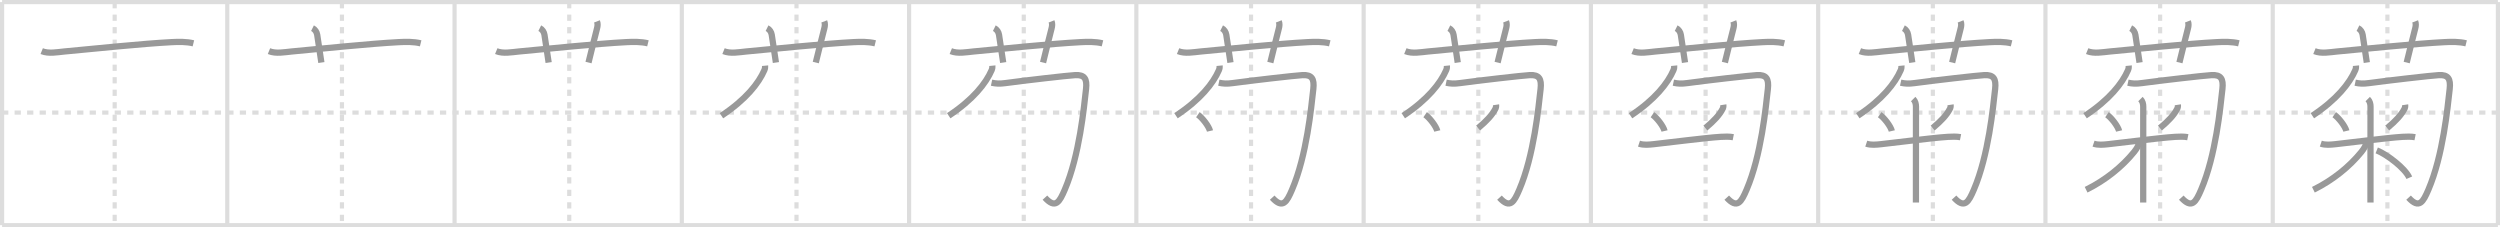 <svg width="1199px" height="109px" viewBox="0 0 1199 109" xmlns="http://www.w3.org/2000/svg" xmlns:xlink="http://www.w3.org/1999/xlink" xml:space="preserve" version="1.1" baseProfile="full">
<line x1="1" y1="1" x2="1198" y2="1" style="stroke:#ddd;stroke-width:2"></line>
<line x1="1" y1="1" x2="1" y2="108" style="stroke:#ddd;stroke-width:2"></line>
<line x1="1" y1="108" x2="1198" y2="108" style="stroke:#ddd;stroke-width:2"></line>
<line x1="1198" y1="1" x2="1198" y2="108" style="stroke:#ddd;stroke-width:2"></line>
<line x1="109" y1="1" x2="109" y2="108" style="stroke:#ddd;stroke-width:2"></line>
<line x1="218" y1="1" x2="218" y2="108" style="stroke:#ddd;stroke-width:2"></line>
<line x1="327" y1="1" x2="327" y2="108" style="stroke:#ddd;stroke-width:2"></line>
<line x1="436" y1="1" x2="436" y2="108" style="stroke:#ddd;stroke-width:2"></line>
<line x1="545" y1="1" x2="545" y2="108" style="stroke:#ddd;stroke-width:2"></line>
<line x1="654" y1="1" x2="654" y2="108" style="stroke:#ddd;stroke-width:2"></line>
<line x1="763" y1="1" x2="763" y2="108" style="stroke:#ddd;stroke-width:2"></line>
<line x1="872" y1="1" x2="872" y2="108" style="stroke:#ddd;stroke-width:2"></line>
<line x1="981" y1="1" x2="981" y2="108" style="stroke:#ddd;stroke-width:2"></line>
<line x1="1090" y1="1" x2="1090" y2="108" style="stroke:#ddd;stroke-width:2"></line>
<line x1="1" y1="54" x2="1198" y2="54" style="stroke:#ddd;stroke-width:2;stroke-dasharray:3 3"></line>
<line x1="55" y1="1" x2="55" y2="108" style="stroke:#ddd;stroke-width:2;stroke-dasharray:3 3"></line>
<line x1="164" y1="1" x2="164" y2="108" style="stroke:#ddd;stroke-width:2;stroke-dasharray:3 3"></line>
<line x1="273" y1="1" x2="273" y2="108" style="stroke:#ddd;stroke-width:2;stroke-dasharray:3 3"></line>
<line x1="382" y1="1" x2="382" y2="108" style="stroke:#ddd;stroke-width:2;stroke-dasharray:3 3"></line>
<line x1="491" y1="1" x2="491" y2="108" style="stroke:#ddd;stroke-width:2;stroke-dasharray:3 3"></line>
<line x1="600" y1="1" x2="600" y2="108" style="stroke:#ddd;stroke-width:2;stroke-dasharray:3 3"></line>
<line x1="709" y1="1" x2="709" y2="108" style="stroke:#ddd;stroke-width:2;stroke-dasharray:3 3"></line>
<line x1="818" y1="1" x2="818" y2="108" style="stroke:#ddd;stroke-width:2;stroke-dasharray:3 3"></line>
<line x1="927" y1="1" x2="927" y2="108" style="stroke:#ddd;stroke-width:2;stroke-dasharray:3 3"></line>
<line x1="1036" y1="1" x2="1036" y2="108" style="stroke:#ddd;stroke-width:2;stroke-dasharray:3 3"></line>
<line x1="1145" y1="1" x2="1145" y2="108" style="stroke:#ddd;stroke-width:2;stroke-dasharray:3 3"></line>
<path d="M20.0,24.52c3.32,1.35,7.44,0.5,10.88,0.17c13.53-1.27,37.57-3.76,51.38-4.48c3.4-0.18,7.17-0.25,10.49,0.57" style="fill:none;stroke:#999;stroke-width:3"></path>

<path d="M129.0,24.52c3.32,1.35,7.44,0.5,10.88,0.17c13.53-1.27,37.57-3.76,51.38-4.48c3.4-0.18,7.17-0.25,10.49,0.57" style="fill:none;stroke:#999;stroke-width:3"></path>
<path d="M149.88,13.5c1.25,0.62,2.04,1.87,2.25,3.2c1.25,8.05,1.5,9.92,2,13.3" style="fill:none;stroke:#999;stroke-width:3"></path>

<path d="M238.0,24.52c3.32,1.35,7.44,0.5,10.88,0.17c13.53-1.27,37.57-3.76,51.38-4.48c3.4-0.18,7.17-0.25,10.49,0.57" style="fill:none;stroke:#999;stroke-width:3"></path>
<path d="M258.88,13.5c1.25,0.62,2.04,1.87,2.25,3.2c1.25,8.05,1.5,9.92,2,13.3" style="fill:none;stroke:#999;stroke-width:3"></path>
<path d="M286.31,10.25c0.44,1.12,0.33,2.2,0.02,3.39c-2.08,8.11-2.44,9.77-4.08,16.36" style="fill:none;stroke:#999;stroke-width:3"></path>

<path d="M347.0,24.52c3.32,1.35,7.44,0.5,10.88,0.17c13.53-1.27,37.57-3.76,51.38-4.48c3.4-0.18,7.17-0.25,10.49,0.57" style="fill:none;stroke:#999;stroke-width:3"></path>
<path d="M367.88,13.5c1.25,0.62,2.04,1.87,2.25,3.2c1.25,8.05,1.5,9.92,2,13.3" style="fill:none;stroke:#999;stroke-width:3"></path>
<path d="M395.31,10.25c0.44,1.12,0.33,2.2,0.02,3.39c-2.08,8.11-2.44,9.77-4.08,16.36" style="fill:none;stroke:#999;stroke-width:3"></path>
<path d="M366.94,31.5c0.06,0.61-0.01,1.35-0.37,2.19C363.88,39.88,357.75,47.75,346.0,55.5" style="fill:none;stroke:#999;stroke-width:3"></path>

<path d="M456.0,24.52c3.32,1.35,7.44,0.5,10.88,0.17c13.53-1.27,37.57-3.76,51.38-4.48c3.4-0.18,7.17-0.25,10.49,0.57" style="fill:none;stroke:#999;stroke-width:3"></path>
<path d="M476.88,13.5c1.25,0.62,2.04,1.87,2.25,3.2c1.25,8.05,1.5,9.92,2,13.3" style="fill:none;stroke:#999;stroke-width:3"></path>
<path d="M504.31,10.25c0.44,1.12,0.33,2.2,0.02,3.39c-2.08,8.11-2.44,9.77-4.08,16.36" style="fill:none;stroke:#999;stroke-width:3"></path>
<path d="M475.94,31.5c0.06,0.61-0.01,1.35-0.37,2.19C472.88,39.88,466.75,47.75,455.0,55.5" style="fill:none;stroke:#999;stroke-width:3"></path>
<path d="M475.55,39.66c2.2,0.47,3.7,0.59,6.81,0.17c8.97-1.22,29.74-3.62,33.34-3.81c4.45-0.23,5.71,1.78,5.17,6.63c-1.01,8.91-3.15,31.84-10.2,48.3c-2.53,5.9-4.43,9.42-9.52,3.84" style="fill:none;stroke:#999;stroke-width:3"></path>

<path d="M565.0,24.52c3.32,1.35,7.44,0.5,10.88,0.17c13.53-1.27,37.57-3.76,51.38-4.48c3.4-0.18,7.17-0.25,10.49,0.57" style="fill:none;stroke:#999;stroke-width:3"></path>
<path d="M585.88,13.5c1.25,0.62,2.04,1.87,2.25,3.2c1.25,8.05,1.5,9.92,2,13.3" style="fill:none;stroke:#999;stroke-width:3"></path>
<path d="M613.31,10.25c0.44,1.12,0.33,2.2,0.02,3.39c-2.08,8.11-2.44,9.77-4.08,16.36" style="fill:none;stroke:#999;stroke-width:3"></path>
<path d="M584.94,31.5c0.06,0.61-0.01,1.35-0.37,2.19C581.88,39.88,575.75,47.75,564.0,55.5" style="fill:none;stroke:#999;stroke-width:3"></path>
<path d="M584.55,39.66c2.2,0.47,3.7,0.59,6.81,0.17c8.97-1.22,29.74-3.62,33.34-3.81c4.45-0.23,5.71,1.78,5.17,6.63c-1.01,8.91-3.15,31.84-10.2,48.3c-2.53,5.9-4.43,9.42-9.52,3.84" style="fill:none;stroke:#999;stroke-width:3"></path>
<path d="M574.5,55c2.11,1.45,5.29,5.56,5.82,7.82" style="fill:none;stroke:#999;stroke-width:3"></path>

<path d="M674.0,24.52c3.32,1.35,7.44,0.5,10.88,0.17c13.53-1.27,37.57-3.76,51.38-4.48c3.4-0.18,7.17-0.25,10.49,0.57" style="fill:none;stroke:#999;stroke-width:3"></path>
<path d="M694.88,13.5c1.25,0.62,2.04,1.87,2.25,3.2c1.25,8.05,1.5,9.92,2,13.3" style="fill:none;stroke:#999;stroke-width:3"></path>
<path d="M722.31,10.25c0.44,1.12,0.33,2.2,0.02,3.39c-2.08,8.11-2.44,9.77-4.08,16.36" style="fill:none;stroke:#999;stroke-width:3"></path>
<path d="M693.94,31.5c0.06,0.61-0.01,1.35-0.37,2.19C690.88,39.88,684.75,47.75,673.0,55.5" style="fill:none;stroke:#999;stroke-width:3"></path>
<path d="M693.55,39.66c2.2,0.47,3.7,0.59,6.81,0.17c8.97-1.22,29.74-3.62,33.34-3.81c4.45-0.23,5.71,1.78,5.17,6.63c-1.01,8.91-3.15,31.84-10.2,48.3c-2.53,5.9-4.43,9.42-9.52,3.84" style="fill:none;stroke:#999;stroke-width:3"></path>
<path d="M683.5,55c2.11,1.45,5.29,5.56,5.82,7.82" style="fill:none;stroke:#999;stroke-width:3"></path>
<path d="M717.5,50.25c0.11,0.72-0.05,1.62-0.47,2.21c-1.35,2.58-3.89,5.45-8.13,8.96" style="fill:none;stroke:#999;stroke-width:3"></path>

<path d="M783.0,24.52c3.32,1.35,7.44,0.5,10.88,0.17c13.53-1.27,37.57-3.76,51.38-4.48c3.4-0.18,7.17-0.25,10.49,0.57" style="fill:none;stroke:#999;stroke-width:3"></path>
<path d="M803.88,13.5c1.25,0.62,2.04,1.87,2.25,3.2c1.25,8.05,1.5,9.92,2,13.3" style="fill:none;stroke:#999;stroke-width:3"></path>
<path d="M831.31,10.25c0.44,1.12,0.33,2.2,0.02,3.39c-2.08,8.11-2.44,9.77-4.08,16.36" style="fill:none;stroke:#999;stroke-width:3"></path>
<path d="M802.94,31.5c0.06,0.61-0.01,1.35-0.37,2.19C799.88,39.88,793.75,47.75,782.0,55.5" style="fill:none;stroke:#999;stroke-width:3"></path>
<path d="M802.55,39.66c2.2,0.47,3.7,0.59,6.81,0.17c8.97-1.22,29.74-3.62,33.34-3.81c4.45-0.23,5.71,1.78,5.17,6.63c-1.01,8.91-3.15,31.84-10.2,48.3c-2.53,5.9-4.43,9.42-9.52,3.84" style="fill:none;stroke:#999;stroke-width:3"></path>
<path d="M792.5,55c2.11,1.45,5.29,5.56,5.82,7.82" style="fill:none;stroke:#999;stroke-width:3"></path>
<path d="M826.5,50.25c0.11,0.72-0.05,1.62-0.47,2.21c-1.35,2.58-3.89,5.45-8.13,8.96" style="fill:none;stroke:#999;stroke-width:3"></path>
<path d="M786.06,68.9c2.29,0.77,4.72,0.49,7.06,0.25c7.69-0.81,24.22-3.01,32.14-3.52c1.82-0.11,4.21-0.19,6.02,0.17" style="fill:none;stroke:#999;stroke-width:3"></path>

<path d="M892.0,24.52c3.32,1.35,7.44,0.5,10.88,0.17c13.53-1.27,37.57-3.76,51.38-4.48c3.4-0.18,7.17-0.25,10.49,0.57" style="fill:none;stroke:#999;stroke-width:3"></path>
<path d="M912.88,13.5c1.25,0.62,2.04,1.87,2.25,3.2c1.25,8.05,1.5,9.92,2,13.3" style="fill:none;stroke:#999;stroke-width:3"></path>
<path d="M940.31,10.25c0.44,1.12,0.33,2.2,0.02,3.39c-2.08,8.11-2.44,9.77-4.08,16.36" style="fill:none;stroke:#999;stroke-width:3"></path>
<path d="M911.94,31.5c0.06,0.61-0.01,1.35-0.37,2.19C908.88,39.88,902.75,47.75,891.0,55.5" style="fill:none;stroke:#999;stroke-width:3"></path>
<path d="M911.55,39.66c2.2,0.47,3.7,0.59,6.81,0.17c8.97-1.22,29.74-3.62,33.34-3.81c4.45-0.23,5.71,1.78,5.17,6.63c-1.01,8.91-3.15,31.84-10.2,48.3c-2.53,5.9-4.43,9.42-9.52,3.84" style="fill:none;stroke:#999;stroke-width:3"></path>
<path d="M901.5,55c2.11,1.45,5.29,5.56,5.82,7.82" style="fill:none;stroke:#999;stroke-width:3"></path>
<path d="M935.5,50.25c0.11,0.72-0.05,1.62-0.47,2.21c-1.35,2.58-3.89,5.45-8.13,8.96" style="fill:none;stroke:#999;stroke-width:3"></path>
<path d="M895.06,68.9c2.29,0.77,4.72,0.49,7.06,0.25c7.69-0.81,24.22-3.01,32.14-3.52c1.82-0.11,4.21-0.19,6.02,0.17" style="fill:none;stroke:#999;stroke-width:3"></path>
<path d="M917.57,47.5c1.03,1.03,1.33,2.38,1.33,3.68c0,4.2-0.02,27.75-0.02,39.57c0,3.16,0,5.48,0,6.37" style="fill:none;stroke:#999;stroke-width:3"></path>

<path d="M1001.0,24.52c3.32,1.35,7.44,0.5,10.88,0.17c13.53-1.27,37.57-3.76,51.38-4.48c3.4-0.18,7.17-0.25,10.49,0.57" style="fill:none;stroke:#999;stroke-width:3"></path>
<path d="M1021.88,13.5c1.25,0.62,2.04,1.87,2.25,3.2c1.25,8.05,1.5,9.92,2,13.3" style="fill:none;stroke:#999;stroke-width:3"></path>
<path d="M1049.31,10.25c0.44,1.12,0.33,2.2,0.02,3.39c-2.08,8.11-2.44,9.77-4.08,16.36" style="fill:none;stroke:#999;stroke-width:3"></path>
<path d="M1020.94,31.5c0.06,0.61-0.01,1.35-0.37,2.19C1017.88,39.88,1011.75,47.75,1000.0,55.5" style="fill:none;stroke:#999;stroke-width:3"></path>
<path d="M1020.55,39.66c2.2,0.47,3.7,0.59,6.81,0.17c8.97-1.22,29.74-3.62,33.34-3.81c4.45-0.23,5.71,1.78,5.17,6.63c-1.01,8.91-3.15,31.84-10.2,48.3c-2.53,5.9-4.43,9.42-9.52,3.84" style="fill:none;stroke:#999;stroke-width:3"></path>
<path d="M1010.5,55c2.11,1.45,5.29,5.56,5.82,7.82" style="fill:none;stroke:#999;stroke-width:3"></path>
<path d="M1044.5,50.25c0.11,0.72-0.05,1.62-0.47,2.21c-1.35,2.58-3.89,5.45-8.13,8.96" style="fill:none;stroke:#999;stroke-width:3"></path>
<path d="M1004.06,68.9c2.29,0.77,4.72,0.49,7.06,0.25c7.69-0.81,24.22-3.01,32.14-3.52c1.82-0.11,4.21-0.19,6.02,0.17" style="fill:none;stroke:#999;stroke-width:3"></path>
<path d="M1026.57,47.5c1.03,1.03,1.33,2.38,1.33,3.68c0,4.2-0.02,27.75-0.02,39.57c0,3.16,0,5.48,0,6.37" style="fill:none;stroke:#999;stroke-width:3"></path>
<path d="M1025.82,68.25c0,1.37-1.04,3.07-2.37,4.71C1017.82,79.88,1009.88,86.38,1000.5,91" style="fill:none;stroke:#999;stroke-width:3"></path>

<path d="M1110.0,24.52c3.32,1.35,7.44,0.5,10.88,0.17c13.53-1.27,37.57-3.76,51.38-4.48c3.4-0.18,7.17-0.25,10.49,0.57" style="fill:none;stroke:#999;stroke-width:3"></path>
<path d="M1130.88,13.5c1.25,0.62,2.04,1.87,2.25,3.2c1.25,8.05,1.5,9.92,2,13.3" style="fill:none;stroke:#999;stroke-width:3"></path>
<path d="M1158.31,10.25c0.44,1.12,0.33,2.2,0.02,3.39c-2.08,8.11-2.44,9.77-4.08,16.36" style="fill:none;stroke:#999;stroke-width:3"></path>
<path d="M1129.94,31.5c0.06,0.61-0.01,1.35-0.37,2.19C1126.88,39.88,1120.75,47.75,1109.0,55.5" style="fill:none;stroke:#999;stroke-width:3"></path>
<path d="M1129.55,39.66c2.2,0.47,3.7,0.59,6.81,0.17c8.97-1.22,29.74-3.62,33.34-3.81c4.45-0.23,5.71,1.78,5.17,6.63c-1.01,8.91-3.15,31.84-10.2,48.3c-2.53,5.9-4.43,9.42-9.52,3.84" style="fill:none;stroke:#999;stroke-width:3"></path>
<path d="M1119.5,55c2.11,1.45,5.29,5.56,5.82,7.82" style="fill:none;stroke:#999;stroke-width:3"></path>
<path d="M1153.5,50.25c0.11,0.72-0.05,1.62-0.47,2.21c-1.35,2.58-3.89,5.45-8.13,8.96" style="fill:none;stroke:#999;stroke-width:3"></path>
<path d="M1113.06,68.9c2.29,0.77,4.72,0.49,7.06,0.25c7.69-0.81,24.22-3.01,32.14-3.52c1.82-0.11,4.21-0.19,6.02,0.17" style="fill:none;stroke:#999;stroke-width:3"></path>
<path d="M1135.57,47.5c1.03,1.03,1.33,2.38,1.33,3.68c0,4.2-0.02,27.75-0.02,39.57c0,3.16,0,5.48,0,6.37" style="fill:none;stroke:#999;stroke-width:3"></path>
<path d="M1134.82,68.25c0,1.37-1.04,3.07-2.37,4.71C1126.82,79.88,1118.88,86.38,1109.5,91" style="fill:none;stroke:#999;stroke-width:3"></path>
<path d="M1139.88,72.12c4.97,1.96,13.69,8.66,15.62,13.12" style="fill:none;stroke:#999;stroke-width:3"></path>

</svg>